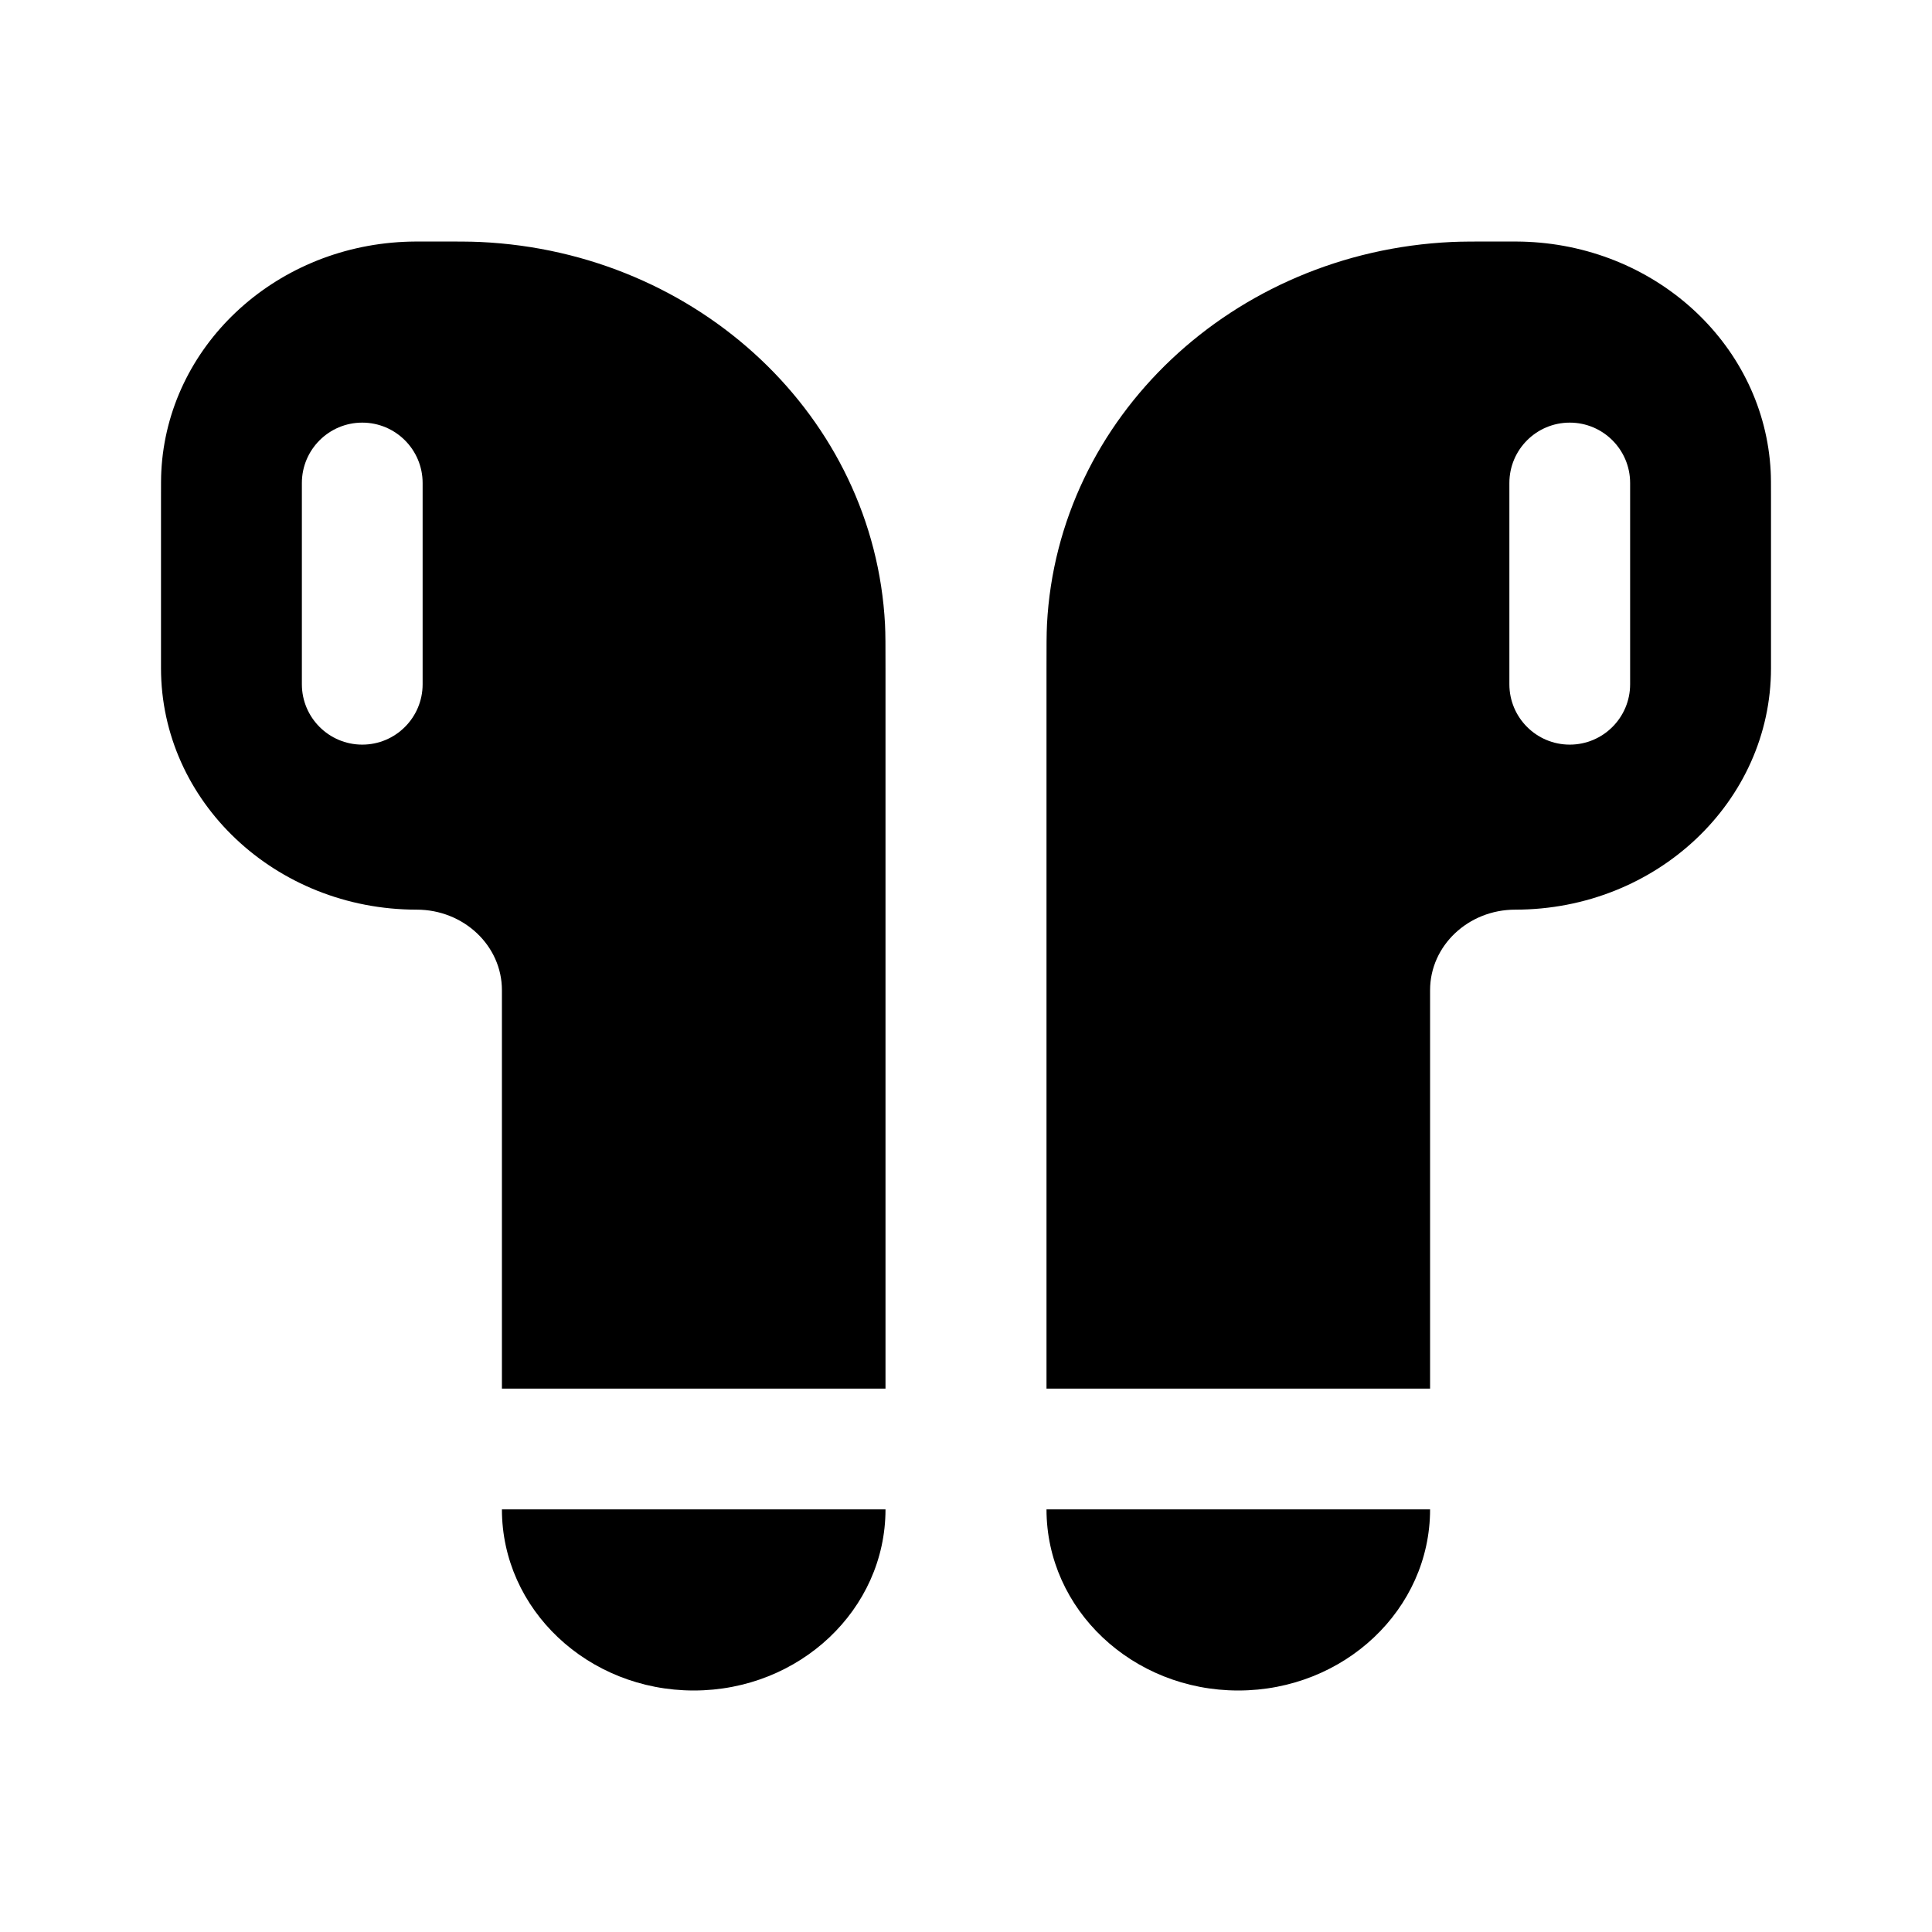 <svg width="24" height="24" viewBox="0 0 24 24" xmlns="http://www.w3.org/2000/svg">
    <path fill-rule="evenodd" clip-rule="evenodd" d="M22 6.188V8.3C22 9.957 20.578 11.3 18.823 11.3C18.239 11.3 17.765 11.748 17.765 12.3V17.25H13V8.312C13 8.022 13 7.877 13.006 7.755C13.14 5.186 15.315 3.132 18.034 3.006C18.164 3 18.318 3 18.625 3C18.809 3 18.901 3 18.979 3.004C20.611 3.079 21.916 4.312 21.996 5.853C22 5.926 22 6.013 22 6.188ZM20.25 6C20.25 5.586 19.914 5.25 19.5 5.25C19.086 5.25 18.75 5.586 18.75 6V8.5C18.75 8.914 19.086 9.25 19.5 9.25C19.914 9.25 20.25 8.914 20.25 8.5V6Z"/>
    <path d="M15.382 21C14.067 21 13 19.993 13 18.75H17.765C17.765 19.993 16.698 21 15.382 21Z"/>
    <path fill-rule="evenodd" clip-rule="evenodd" d="M2 6.188V8.3C2 9.957 3.422 11.3 5.176 11.3C5.761 11.3 6.235 11.748 6.235 12.3V17.25H11V8.312C11 8.022 11 7.877 10.994 7.755C10.86 5.186 8.685 3.132 5.966 3.006C5.836 3 5.682 3 5.375 3C5.191 3 5.098 3 5.021 3.004C3.389 3.079 2.084 4.312 2.004 5.853C2 5.926 2 6.013 2 6.188ZM3.75 6C3.75 5.586 4.086 5.25 4.5 5.25C4.914 5.25 5.25 5.586 5.25 6V8.5C5.25 8.914 4.914 9.25 4.5 9.25C4.086 9.25 3.75 8.914 3.75 8.5V6Z"/>
    <path d="M8.618 21C9.933 21 11 19.993 11 18.75H6.235C6.235 19.993 7.302 21 8.618 21Z"/>
</svg>
